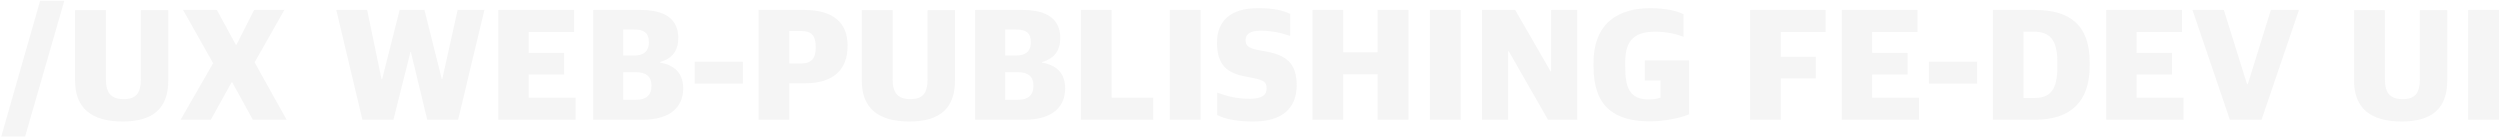 <svg width="1837" height="101" viewBox="0 0 1837 101" fill="none" xmlns="http://www.w3.org/2000/svg">
<path d="M0.92 100.32L29.48 0.6H47.24L18.44 100.32H0.92ZM90.175 89.28C66.895 89.28 55.135 79.2 55.135 59.16V7.44H77.815V58.32C77.815 68.64 82.015 72.84 90.895 72.84C99.775 72.84 103.495 68.64 103.495 58.2V7.44H123.655V59.04C123.655 79.08 113.095 89.28 90.175 89.28ZM132.723 87.96L156.603 46.44L134.523 7.32H159.363L173.283 32.88H173.763L186.723 7.32H208.923L187.083 45.84L210.603 87.96H185.763L170.643 60.48H170.163L154.923 87.96H132.723ZM266.295 87.96L247.095 7.32H269.775L280.335 58.08H280.815L293.655 7.32H311.895L324.615 58.08H324.975L336.255 7.32H355.935L336.615 87.96H313.935L301.935 38.28H301.575L289.095 87.96H266.295ZM366.164 87.96V7.32H421.844V23.52H388.484V38.88H414.524V54.72H388.484V71.76H422.924V87.96H366.164ZM457.971 40.8H466.131C472.371 40.8 476.811 38.16 476.811 30.96C476.811 24.24 473.211 21.72 466.371 21.72H457.971V40.8ZM457.971 73.32H467.571C474.531 73.32 478.731 70.08 478.731 63C478.731 56.04 474.651 53.04 466.971 53.04H457.971V73.32ZM435.891 87.96V7.32H470.811C488.811 7.32 498.411 14.16 498.411 27.84C498.411 37.08 494.211 42.96 484.971 45.6V45.96C495.051 47.76 502.011 53.16 502.011 65.04C502.011 78.12 493.131 87.96 472.251 87.96H435.891ZM510.466 61.44V45.36H545.866V61.44H510.466ZM579.974 46.68H588.254C596.534 46.68 599.414 42.84 599.414 34.8C599.414 25.8 596.054 22.8 588.734 22.8H579.974V46.68ZM557.414 87.96V7.32H590.894C612.374 7.32 622.814 16.68 622.814 33.6C622.814 51.84 611.774 61.2 591.494 61.2H579.974V87.96H557.414ZM668.261 89.28C644.981 89.28 633.221 79.2 633.221 59.16V7.44H655.901V58.32C655.901 68.64 660.101 72.84 668.981 72.84C677.861 72.84 681.581 68.64 681.581 58.2V7.44H701.741V59.04C701.741 79.08 691.181 89.28 668.261 89.28ZM738.635 40.8H746.795C753.035 40.8 757.475 38.16 757.475 30.96C757.475 24.24 753.875 21.72 747.035 21.72H738.635V40.8ZM738.635 73.32H748.235C755.195 73.32 759.395 70.08 759.395 63C759.395 56.04 755.315 53.04 747.635 53.04H738.635V73.32ZM716.555 87.96V7.32H751.475C769.475 7.32 779.075 14.16 779.075 27.84C779.075 37.08 774.875 42.96 765.635 45.6V45.96C775.715 47.76 782.675 53.16 782.675 65.04C782.675 78.12 773.795 87.96 752.915 87.96H716.555ZM794.25 87.96V7.32H816.81V71.76H847.41V87.96H794.25ZM859.535 87.96V7.32H882.215V87.96H859.535ZM920.884 89.28C909.604 89.28 900.124 87.6 894.364 84.48V68.04C901.564 70.68 908.884 72.6 918.244 72.6C927.244 72.6 930.724 69.84 930.724 65.04C930.724 60.36 928.684 58.92 920.884 57.36L914.884 56.16C902.044 53.76 894.244 48.12 894.244 31.2C894.244 15.96 903.724 6 924.124 6C936.964 6 943.204 7.92 948.004 10.2V26.4C942.364 24.48 935.404 22.56 926.284 22.56C918.964 22.56 915.244 24.84 915.244 29.52C915.244 33.72 917.644 35.4 924.724 36.84L930.724 37.92C945.004 40.68 952.804 46.32 952.804 62.64C952.804 79.92 941.764 89.28 920.884 89.28ZM964.407 87.96V7.32H986.967V38.4H1012.29V7.32H1034.97V87.96H1012.29V54.6H986.967V87.96H964.407ZM1050.67 87.96V7.32H1073.35V87.96H1050.67ZM1088.98 87.96V7.32H1113.34L1139.38 52.44H1139.74V7.32H1158.94V87.96H1137.46L1108.66 37.68H1108.18V87.96H1088.98ZM1212.21 89.16C1186.65 89.16 1170.93 78.6 1170.93 48.96V46.32C1170.93 15.72 1190.49 6 1212.81 6C1223.97 6 1232.61 8.16 1237.05 10.44V27C1232.61 25.44 1226.01 23.28 1215.93 23.28C1198.77 23.28 1194.21 32.16 1194.21 45.72V49.32C1194.21 64.32 1197.45 73.08 1211.49 73.08C1214.85 73.08 1218.21 72.48 1220.13 71.76V59.16H1208.61V44.4H1241.13V84C1235.13 86.52 1223.73 89.16 1212.21 89.16ZM1285.97 87.96V7.32H1341.41V23.52H1308.53V41.76H1334.21V57.6H1308.53V87.96H1285.97ZM1353.35 87.96V7.32H1409.03V23.52H1375.67V38.88H1401.71V54.72H1375.67V71.76H1410.11V87.96H1353.35ZM1417.38 61.44V45.36H1452.78V61.44H1417.38ZM1486.89 72H1494.93C1506.21 72 1511.73 66.36 1511.73 49.44V45.36C1511.73 28.2 1505.37 23.28 1494.33 23.28H1486.89V72ZM1464.33 87.96V7.32H1495.29C1520.49 7.32 1535.49 18 1535.49 45.72V48.48C1535.49 75.72 1520.49 87.96 1495.41 87.96H1464.33ZM1547.65 87.96V7.32H1603.33V23.52H1569.97V38.88H1596.01V54.72H1569.97V71.76H1604.41V87.96H1547.65ZM1638.51 87.96L1611.03 7.32H1634.07L1651.11 61.8H1651.71L1668.63 7.32H1689.27L1661.79 87.96H1638.51ZM1764.78 89.28C1741.5 89.28 1729.74 79.2 1729.74 59.16V7.44H1752.42V58.32C1752.42 68.64 1756.62 72.84 1765.5 72.84C1774.38 72.84 1778.1 68.64 1778.1 58.2V7.44H1798.26V59.04C1798.26 79.08 1787.7 89.28 1764.78 89.28ZM1813.56 87.96V7.32H1836.24V87.96H1813.56Z" fill="#999999" fill-opacity="0.1"/>
</svg>
